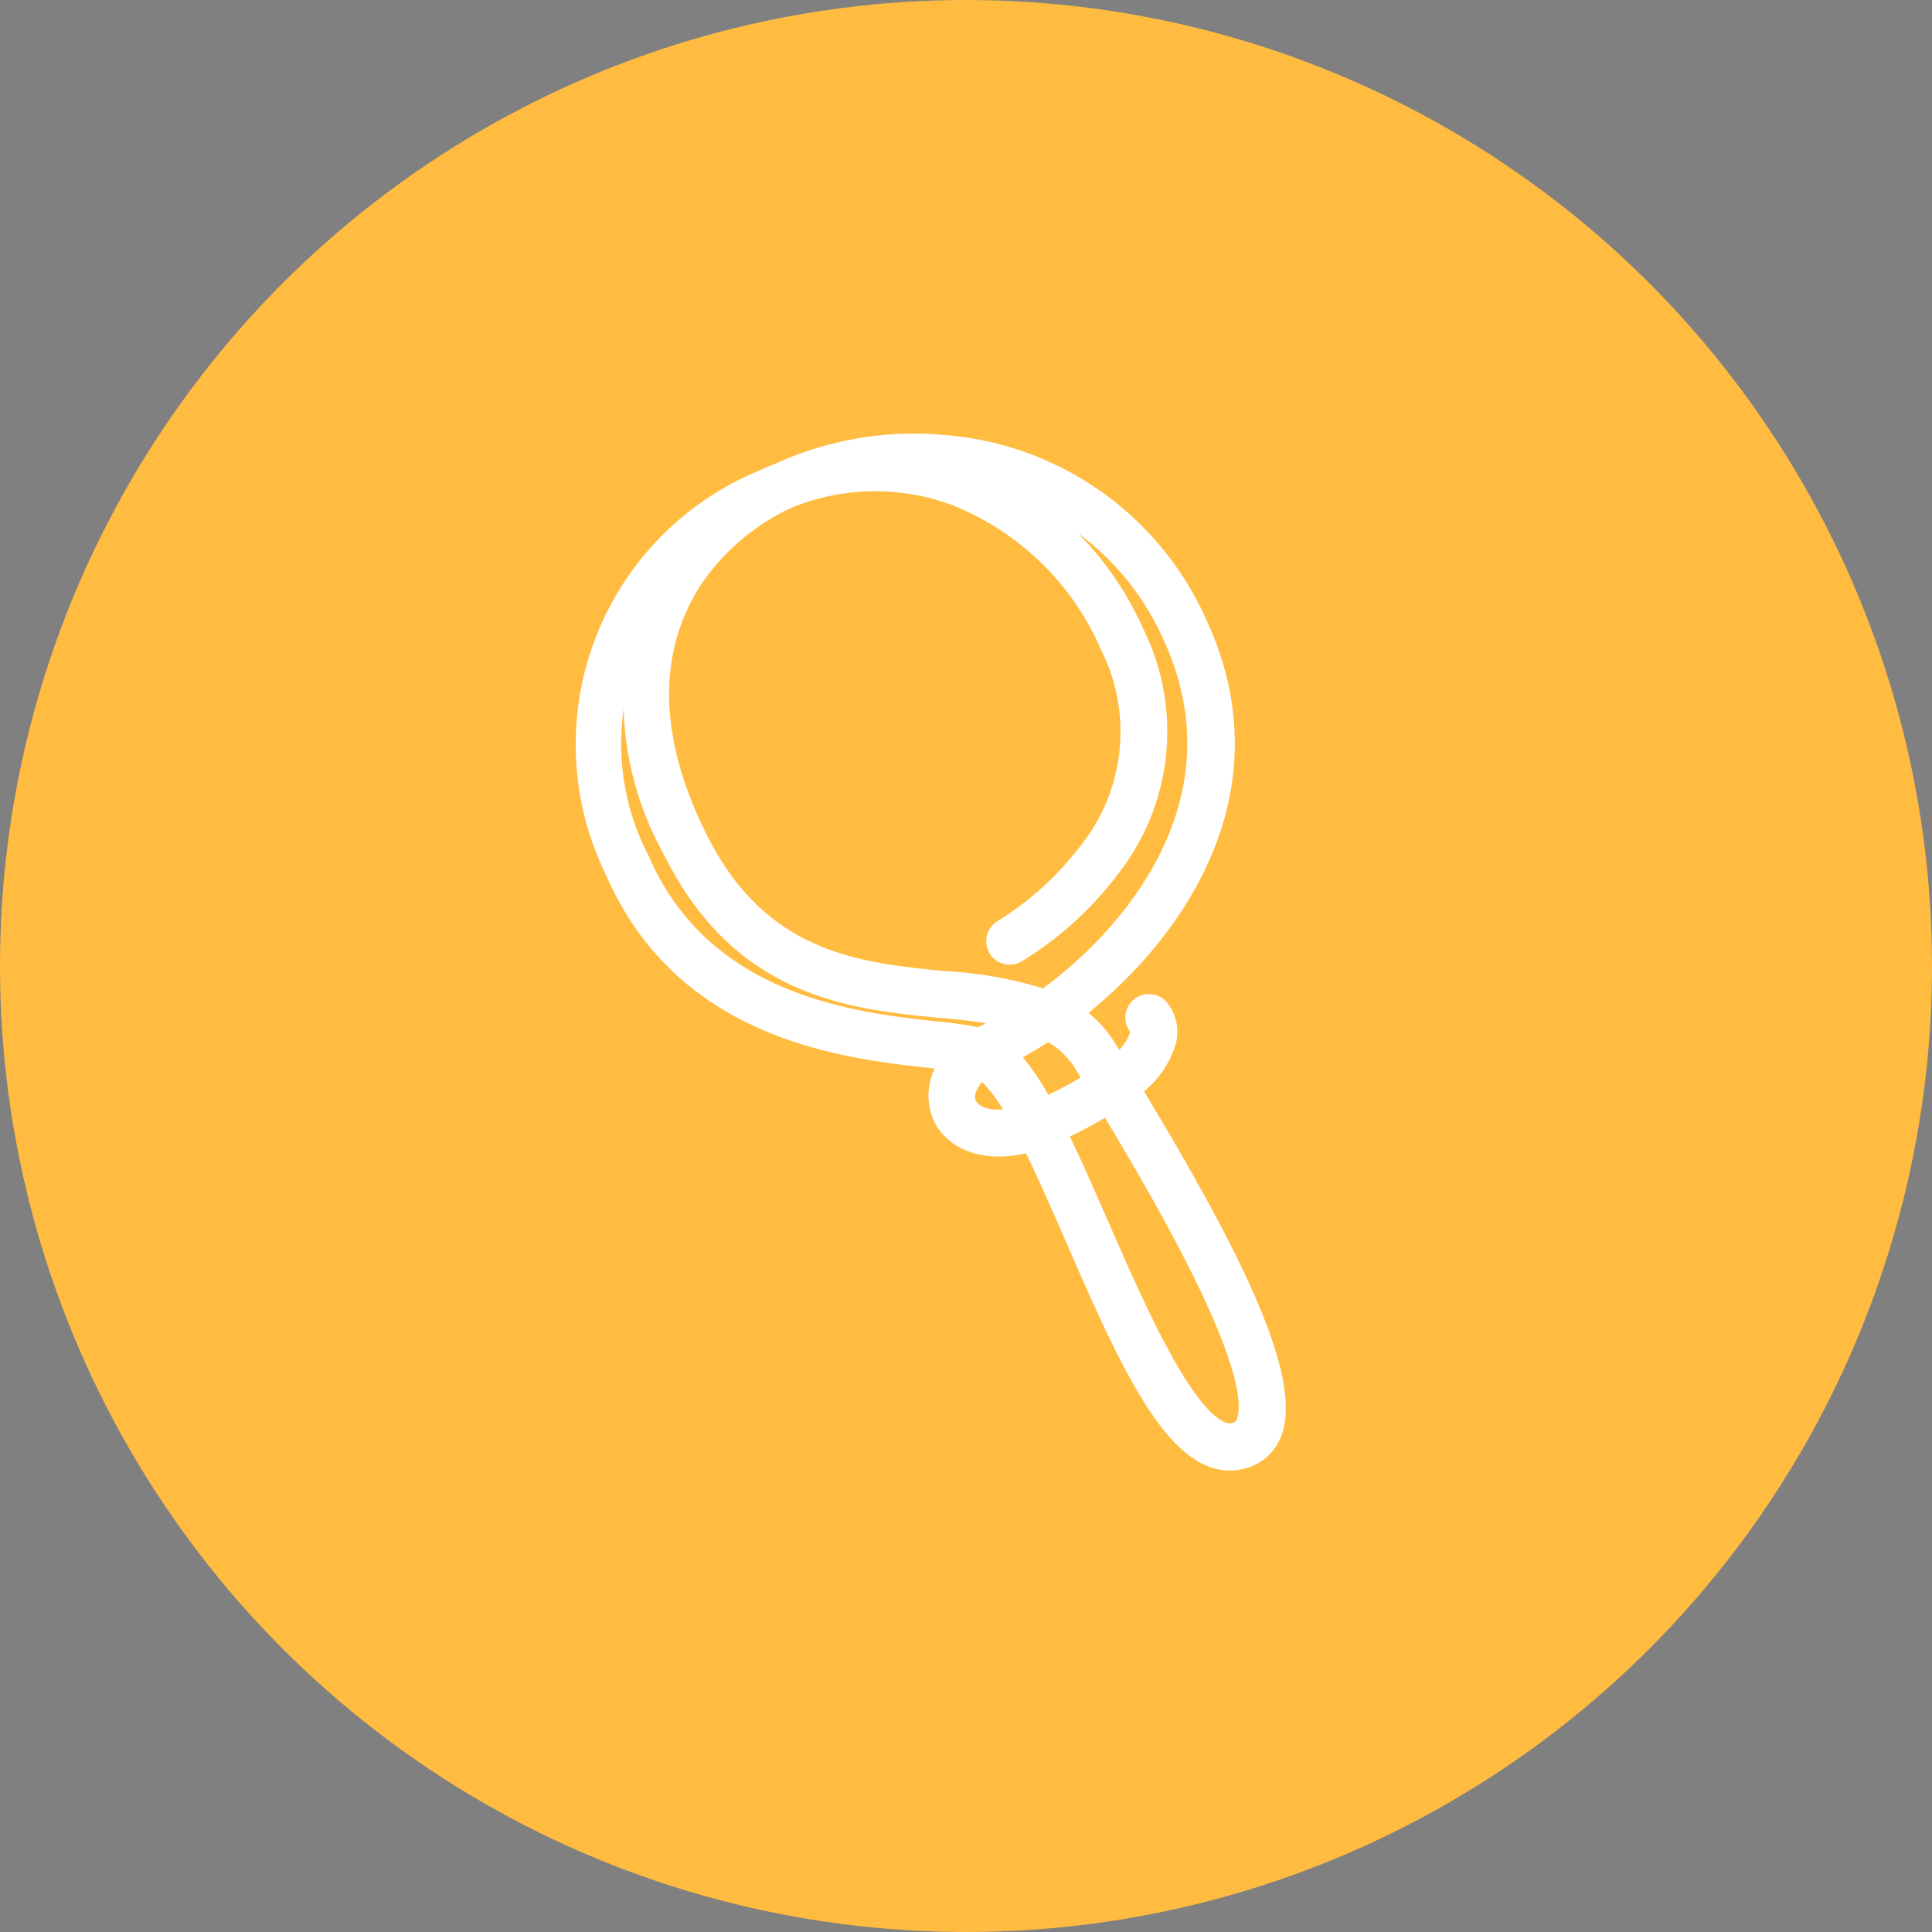 <svg id="Component_41_54" data-name="Component 41 – 54" xmlns="http://www.w3.org/2000/svg" width="30" height="30" viewBox="0 0 30 30">
  <rect x="0" y="0" width="30" height="30" fill="#808080" stroke="none"/>
  <g id="search" transform="translate(9.08 6.884)">
    <path id="Path_106192" data-name="Path 106192" d="M2251.012,14.8c-.889,0-1.627-1.688-2.4-3.465-.219-.5-.451-1.031-.677-1.487-.721.209-1.212-.036-1.38-.4a.818.818,0,0,1,.142-.861c-.089-.011-.187-.022-.29-.033-1.348-.147-3.856-.421-4.938-2.915a4.449,4.449,0,0,1,2.295-6.075c.088-.041.177-.079.266-.113a5.02,5.02,0,0,1,2.52-.433,4.714,4.714,0,0,1,3.985,2.821c1.188,2.61-.418,4.824-1.956,6.009a1.8,1.8,0,0,1,.554.582l.132.218a.955.955,0,0,0,.347-.445.173.173,0,0,0-.01-.145.21.21,0,0,1,.016-.3.218.218,0,0,1,.307.017.572.572,0,0,1,.114.5,1.384,1.384,0,0,1-.549.749c1.268,2.106,2.514,4.348,2.2,5.3a.66.66,0,0,1-.382.42A.76.76,0,0,1,2251.012,14.8Zm-2.678-5.107c.216.436.436.94.668,1.47.635,1.452,1.507,3.44,2.137,3.18a.231.231,0,0,0,.137-.157c.272-.827-1.276-3.481-2.144-4.92A7.151,7.151,0,0,1,2248.334,9.694Zm-1.156-.982c-.239.189-.308.406-.238.557.086.188.371.288.786.189A2.428,2.428,0,0,0,2247.179,8.711Zm.39-.222a3.7,3.7,0,0,1,.567.822,6.754,6.754,0,0,0,.775-.412l-.15-.248a1.4,1.4,0,0,0-.569-.528A5.922,5.922,0,0,1,2247.569,8.489Zm-5.671-6.7a3.911,3.911,0,0,0-.04,3.677c.982,2.265,3.329,2.521,4.59,2.659a5.677,5.677,0,0,1,.686.1q.063-.035.133-.068c.13-.061.269-.135.414-.22a8.25,8.25,0,0,0-1.139-.163c-1.38-.135-3.1-.3-4.166-2.44A4.812,4.812,0,0,1,2241.9,1.792Zm2.276-1.937a3.619,3.619,0,0,0-1.462,1.219c-.521.769-.936,2.1.049,4.069.962,1.924,2.482,2.073,3.824,2.205a6.192,6.192,0,0,1,1.563.284c1.467-1.057,3.113-3.149,1.991-5.615a4.285,4.285,0,0,0-2.845-2.436,4.876,4.876,0,0,1,2.251,2.376,3.438,3.438,0,0,1-.4,3.669,5.231,5.231,0,0,1-1.446,1.3.215.215,0,0,1-.211-.374,4.876,4.876,0,0,0,1.322-1.194,2.987,2.987,0,0,0,.343-3.222,4.363,4.363,0,0,0-2.39-2.314A3.577,3.577,0,0,0,2244.174-.146Z" transform="translate(-2241.003 1)" fill="#424242" stroke="#424242" stroke-width="0.3"/>
  </g>
  <g id="Group_28479" data-name="Group 28479">
    <circle id="Ellipse_108" data-name="Ellipse 108" cx="15" cy="15" r="15" fill="#ffbc41"/>
    <g id="search-2" data-name="search" transform="translate(9.08 6.884)">
      <path id="Path_106192-2" data-name="Path 106192" d="M2251.012,14.8c-.889,0-1.627-1.688-2.4-3.465-.219-.5-.451-1.031-.677-1.487-.721.209-1.212-.036-1.38-.4a.818.818,0,0,1,.142-.861c-.089-.011-.187-.022-.29-.033-1.348-.147-3.856-.421-4.938-2.915a4.449,4.449,0,0,1,2.295-6.075c.088-.041.177-.079.266-.113a5.02,5.02,0,0,1,2.52-.433,4.714,4.714,0,0,1,3.985,2.821c1.188,2.61-.418,4.824-1.956,6.009a1.8,1.8,0,0,1,.554.582l.132.218a.955.955,0,0,0,.347-.445.173.173,0,0,0-.01-.145.21.21,0,0,1,.016-.3.218.218,0,0,1,.307.017.572.572,0,0,1,.114.5,1.384,1.384,0,0,1-.549.749c1.268,2.106,2.514,4.348,2.2,5.3a.66.66,0,0,1-.382.42A.76.76,0,0,1,2251.012,14.8Zm-2.678-5.107c.216.436.436.94.668,1.47.635,1.452,1.507,3.44,2.137,3.18a.231.231,0,0,0,.137-.157c.272-.827-1.276-3.481-2.144-4.92A7.151,7.151,0,0,1,2248.334,9.694Zm-1.156-.982c-.239.189-.308.406-.238.557.086.188.371.288.786.189A2.428,2.428,0,0,0,2247.179,8.711Zm.39-.222a3.7,3.7,0,0,1,.567.822,6.754,6.754,0,0,0,.775-.412l-.15-.248a1.4,1.4,0,0,0-.569-.528A5.922,5.922,0,0,1,2247.569,8.489Zm-5.671-6.7a3.911,3.911,0,0,0-.04,3.677c.982,2.265,3.329,2.521,4.59,2.659a5.677,5.677,0,0,1,.686.1q.063-.035.133-.068c.13-.061.269-.135.414-.22a8.25,8.25,0,0,0-1.139-.163c-1.38-.135-3.1-.3-4.166-2.44A4.812,4.812,0,0,1,2241.9,1.792Zm2.276-1.937a3.619,3.619,0,0,0-1.462,1.219c-.521.769-.936,2.1.049,4.069.962,1.924,2.482,2.073,3.824,2.205a6.192,6.192,0,0,1,1.563.284c1.467-1.057,3.113-3.149,1.991-5.615a4.285,4.285,0,0,0-2.845-2.436,4.876,4.876,0,0,1,2.251,2.376,3.438,3.438,0,0,1-.4,3.669,5.231,5.231,0,0,1-1.446,1.3.215.215,0,0,1-.211-.374,4.876,4.876,0,0,0,1.322-1.194,2.987,2.987,0,0,0,.343-3.222,4.363,4.363,0,0,0-2.39-2.314A3.577,3.577,0,0,0,2244.174-.146Z" transform="translate(-2241.003 1)" fill="#fff" stroke="#fff" stroke-width="0.3"/>
    </g>
  </g>
</svg>
